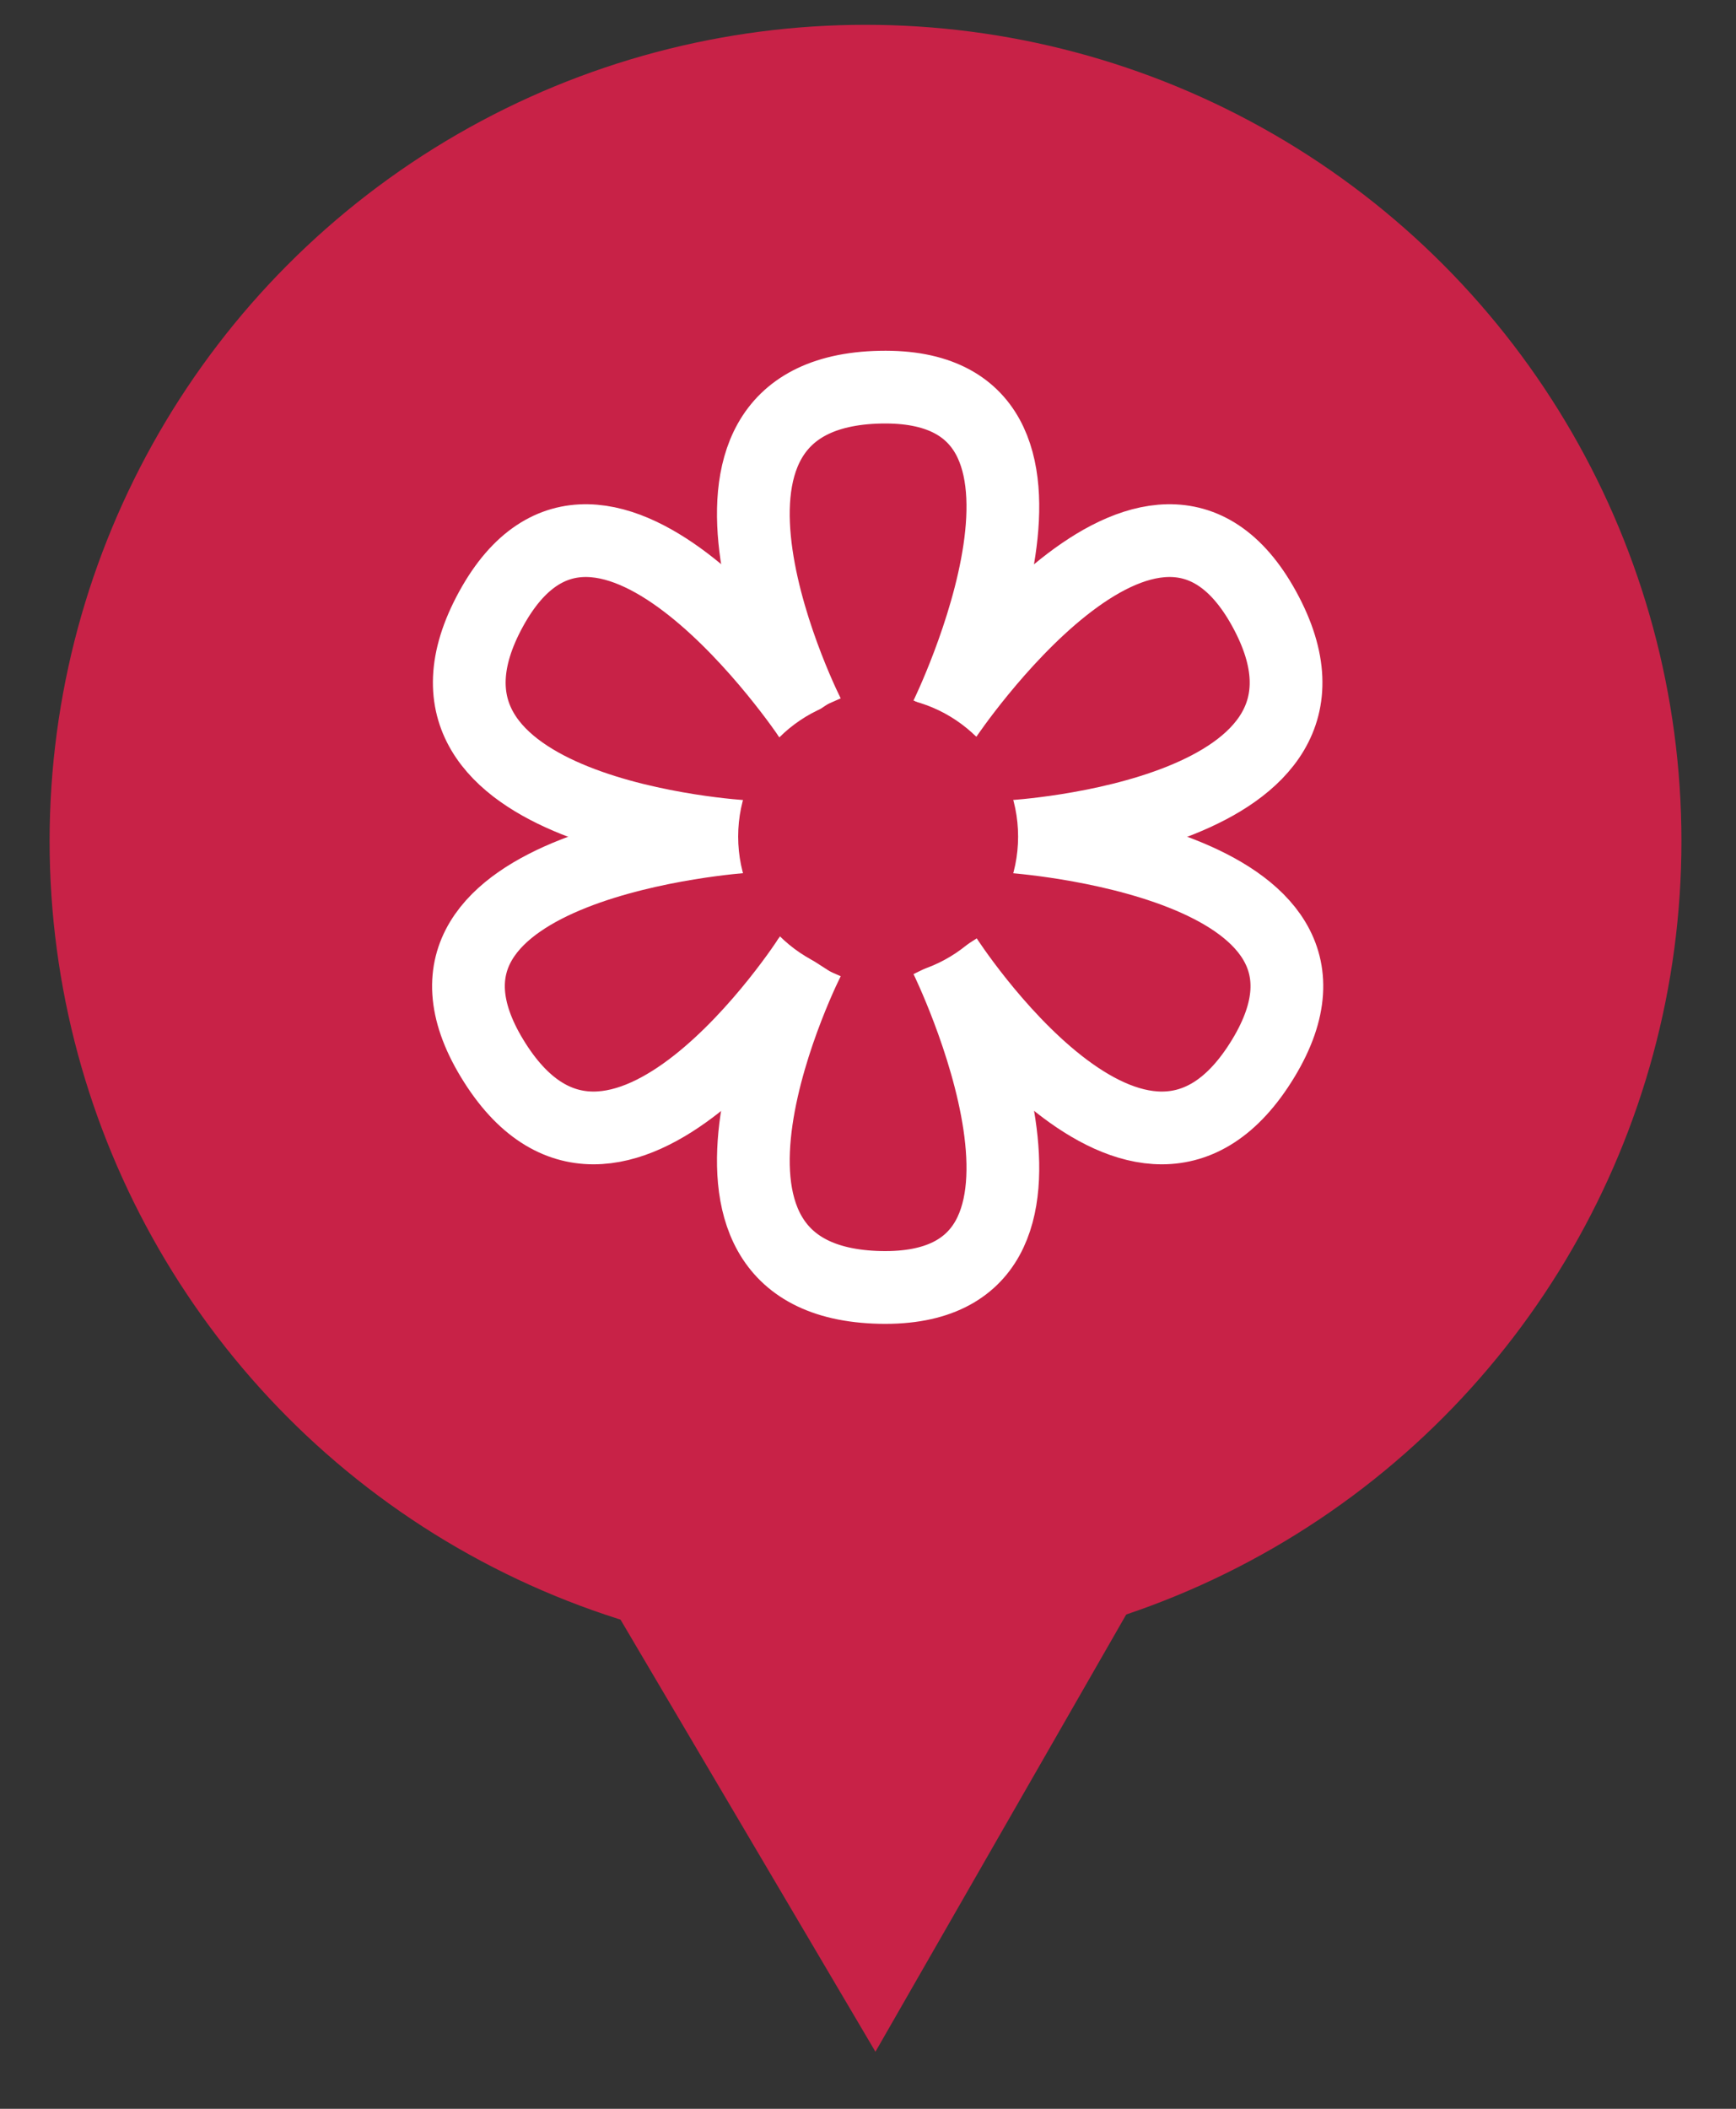 <?xml version="1.0" encoding="UTF-8" standalone="no"?>
<!-- Generator: Adobe Illustrator 15.1.0, SVG Export Plug-In . SVG Version: 6.00 Build 0)  -->

<svg
   xmlns:dc="http://purl.org/dc/elements/1.1/"
   xmlns:cc="http://creativecommons.org/ns#"
   xmlns:rdf="http://www.w3.org/1999/02/22-rdf-syntax-ns#"
   xmlns:svg="http://www.w3.org/2000/svg"
   xmlns="http://www.w3.org/2000/svg"
   xmlns:sodipodi="http://sodipodi.sourceforge.net/DTD/sodipodi-0.dtd"
   xmlns:inkscape="http://www.inkscape.org/namespaces/inkscape"
   version="1.1"
   id="Layer_1"
   x="0px"
   y="0px"
   width="70px"
   height="85px"
   viewBox="0 0 70 85"
   enable-background="new 0 0 70 85"
   xml:space="preserve"
   inkscape:version="0.91 r13725"
   sodipodi:docname="stern.svg"><rect x="0" y="0" width="70" height="85" fill="#333333" stroke="none"/><defs
     id="defs21" /><sodipodi:namedview
     pagecolor="#ffffff"
     bordercolor="#666666"
     borderopacity="1"
     objecttolerance="10"
     gridtolerance="10"
     guidetolerance="10"
     inkscape:pageopacity="0"
     inkscape:pageshadow="2"
     inkscape:window-width="1600"
     inkscape:window-height="878"
     id="namedview19"
     showgrid="false"
     inkscape:zoom="2.7764706"
     inkscape:cx="-80.254238"
     inkscape:cy="42.5"
     inkscape:window-x="0"
     inkscape:window-y="22"
     inkscape:window-maximized="0"
     inkscape:current-layer="Layer_1" /><circle
     fill="#C82247"
     stroke="#C82247"
     stroke-width="9"
     stroke-miterlimit="10"
     cx="34.9"
     cy="33.9"
     r="28.4"
     id="circle3" /><path
     fill="#C82247"
     d="M6.5,33.9l28.8,48.8l28-48.8c0,0-3,27-28,28.4C10.3,63.7,6.5,33.9,6.5,33.9z"
     id="path5" /><g
     id="g7"
     transform="matrix(0.838,0,0,0.838,6.144,5.003)"><g
       id="layer2"
       transform="translate(-117.495,-330.339)"
       inkscape:label="Layer"
       inkscape:groupmode="layer"><g
         id="g3047-8"
         transform="translate(-164.546,-2.4480252e-6)"><path
           id="path3013-2"
           inkscape:connector-curvature="0"
           sodipodi:nodetypes="csccc"
           d="m 313.646,358.833 c 0.046,0.144 -7.949,-15.603 3.424,-15.842 11.058,-0.233 3.166,15.842 3.166,15.842 l 0,0 0,0"
           style="fill:none;stroke:#ffffff;stroke-width:3.5" /><path
           id="path3013-4-45"
           inkscape:connector-curvature="0"
           sodipodi:nodetypes="csccc"
           d="m 313.646,370.451 c 0.046,-0.144 -7.949,15.602 3.424,15.842 11.058,0.232 3.166,-15.842 3.166,-15.842 l 0,0 0,0"
           style="fill:none;stroke:#ffffff;stroke-width:3.5" /><path
           id="path3013-8-5"
           inkscape:connector-curvature="0"
           sodipodi:nodetypes="csccc"
           d="m 310.52,364.608 c 0,0 -17.655,-0.985 -12.176,-10.955 5.327,-9.693 15.302,5.18 15.302,5.18 l 0,0 0,0"
           style="fill:none;stroke:#ffffff;stroke-width:3.5" /><path
           id="path3013-8-2-1"
           inkscape:connector-curvature="0"
           sodipodi:nodetypes="csccc"
           d="m 313.646,370.451 c 0,0 -9.367,14.549 -15.262,4.819 -5.731,-9.46 12.136,-10.662 12.136,-10.662 l 0,0 0,0"
           style="fill:none;stroke:#ffffff;stroke-width:3.5" /><path
           id="path3013-8-4-7"
           inkscape:connector-curvature="0"
           sodipodi:nodetypes="csccc"
           d="m 323.361,364.608 c 0,0 17.656,-0.985 12.176,-10.955 -5.326,-9.693 -15.301,5.18 -15.301,5.18 l 0,0 0,0"
           style="fill:none;stroke:#ffffff;stroke-width:3.5" /><path
           id="path3013-8-2-5-1"
           inkscape:connector-curvature="0"
           sodipodi:nodetypes="csccc"
           d="m 320.236,370.451 c 0,0 9.367,14.549 15.262,4.819 5.73,-9.46 -12.137,-10.662 -12.137,-10.662 l 0,0 0,0"
           style="fill:none;stroke:#ffffff;stroke-width:3.5" /></g></g><circle
       cx="34.922"
       cy="34.269"
       r="6.735"
       id="circle17"
       style="fill:#c82247" /></g></svg>